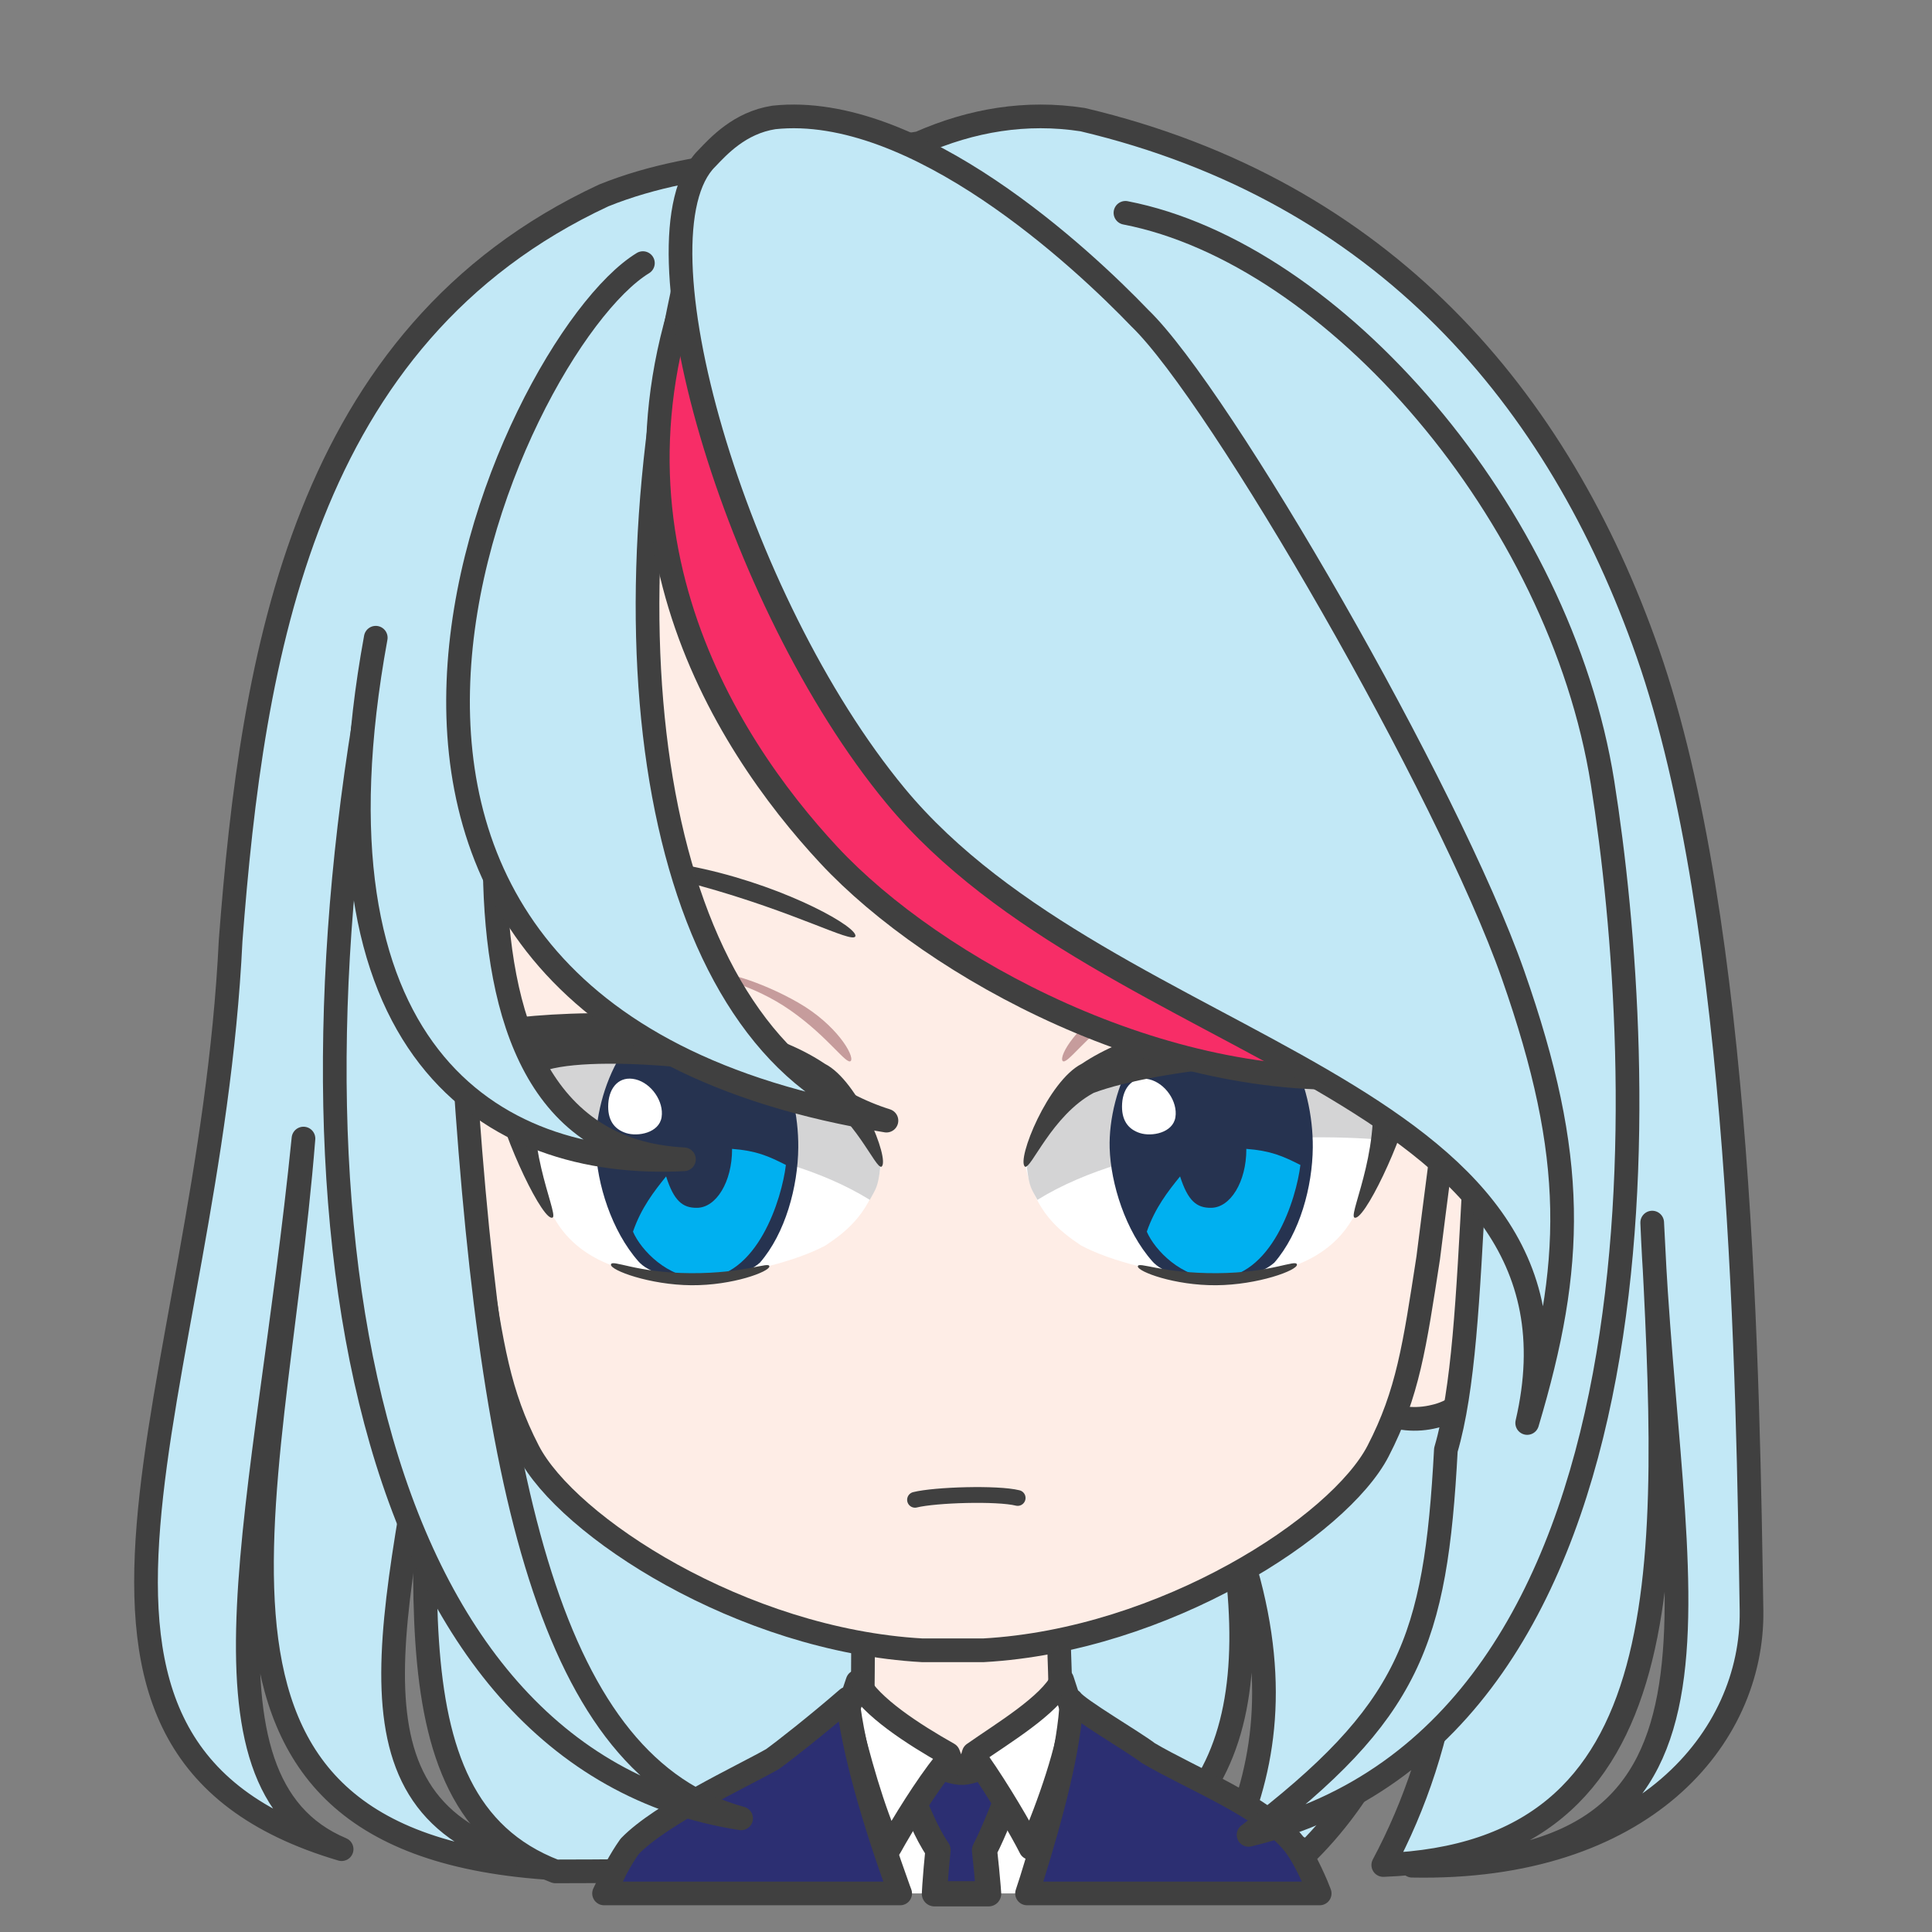 <svg width="2805" height="2805" xmlns="http://www.w3.org/2000/svg" xmlns:xlink="http://www.w3.org/1999/xlink" xml:space="preserve" overflow="hidden"><rect width="100%" height="100%" fill="#808080" stroke="none"/><g transform="translate(-3968 -4294)"><path d="M4594.48 6318.49C4526.98 6711.22 4455.82 6961.92 4803.6 7008 4177.23 6987.8 4365.12 6496.02 4408.6 5947.03 4354.83 6481.11 4232.08 6881.27 4463.99 6978.75 3962.28 6830.45 4271.59 6312.35 4302.84 5659.62 4334.42 5246.8 4407.53 4781.12 4844.46 4577.76 4987.61 4519.92 5149.99 4527.15 5302.75 4501.84 5378.6 4468.4 5457.65 4455.05 5539.91 4467.71 5976.24 4571.02 6230.96 4871.92 6360.35 5242.06 6498.15 5636.23 6505.64 6307.65 6510.98 6633.02 6513.12 6817.39 6353.23 7009.44 6018.2 7002.76 6532.02 7003.99 6389.72 6616.63 6366.76 6069.04 6393.24 6569.57 6414.88 6985.25 5976.32 7001.75 6069.18 6827.4 6110.08 6608.99 6058.55 6309.54" stroke="#404040" stroke-width="34.375" stroke-linecap="round" stroke-linejoin="round" stroke-miterlimit="10" fill="#C2E8F6" fill-rule="evenodd"/><path d="M4774.38 7011C4508.48 6909.28 4604.59 6523.28 4591.78 6111.19L6088.24 6073C6100.43 6481.5 6051.53 6798 5866.79 6982.31L5767.48 6940.58C5811.26 6827.56 5823.01 6691.07 5754.66 6507.63 5782.43 6670.2 5774.95 6801.48 5713.02 6893.63 5622.03 6902.94 5531.04 6971.34 5440.06 6980.64 5218.16 7010.46 4892.85 7010.73 4774.38 7011Z" stroke="#404040" stroke-width="34.375" stroke-linecap="round" stroke-linejoin="round" stroke-miterlimit="10" fill="#C2E8F6" fill-rule="evenodd"/><path d="M100.689 0C98.84 79.836 96.894 90.206 97.677 152.663 83.972 154.528 27.834 183.216 0 194.001 30.346 293.966 148.667 378.98 237.171 377.992 325.675 377.003 449.331 272.574 478 193.222L384.281 152.667C385.064 90.208 383.117 77.408 384.519 2.429L100.689 0Z" stroke="#404040" stroke-width="34.375" stroke-linecap="round" stroke-linejoin="round" stroke-miterlimit="10" fill="#FEEDE6" fill-rule="evenodd" transform="matrix(-1 0 0 1 5605 6638)"/><path d="M5515 6772C5507.12 6868.48 5501.9 6950.42 5491.17 7031.44L5489.16 7043 5244.81 7043 5240.69 7027.41C5221.35 6948.03 5208.65 6869.15 5199 6773.73L5343.99 6853.13 5367.36 6904.92 5386.48 6850.83Z" fill="#FFFFFF" fill-rule="evenodd"/><path d="M5438.5 6822.5 5435.9 6891.03C5423.06 6920.77 5412.63 6950.51 5397.36 6980.26 5399.5 6999.16 5401.19 7016.84 5402.59 7033.72L5403.3 7043.5 5324.68 7043.5 5325.34 7032.1C5326.5 7015.6 5327.95 6998.41 5329.85 6980.02 5311.23 6952.62 5302.3 6925.21 5288.53 6897.81L5287.5 6829.63C5297.5 6840.7 5340.96 6868.28 5366.13 6867.09 5391.29 6865.91 5424.52 6839.68 5438.5 6822.5Z" stroke="#404040" stroke-width="36.667" stroke-linecap="round" stroke-linejoin="round" stroke-miterlimit="10" fill="#2C2F72" fill-rule="evenodd"/><path d="M5213.03 6735.49C5231.69 6771.8 5294.68 6812.33 5344.87 6840.62L5351.06 6856.63 5339.7 6853.65C5312.53 6887.67 5279.57 6940.84 5259.81 6976.39 5234.62 6920.89 5214.7 6848.52 5198 6779.99L5213.03 6735.49ZM5510.11 6733 5525 6778.59C5520.69 6829.7 5491.03 6916 5464.17 6977 5450.84 6950.4 5416.35 6891.69 5388.76 6852.61L5376.76 6856.63 5381.65 6840.07C5423.89 6810.38 5491.66 6770.14 5510.11 6733Z" stroke="#404040" stroke-width="34.375" stroke-linecap="round" stroke-linejoin="round" stroke-miterlimit="10" fill="#FFFFFF" fill-rule="evenodd"/><path d="M360.257 2.649C351.193 15.658 270.78 62.364 248.996 79.141 186.77 116.051 80.312 157.284 37.62 210.764 26.948 224.134 15.861 245.213 4.77 270.982L0 283 424.878 283 418.476 263.327C388.156 166.625 362.993 69.775 360.257 2.649ZM685.525 0C676.986 76.985 646.426 180.108 611.045 277.813L609.081 283 1039 283 1021.48 246.704C1015.16 234.996 1008.58 224.201 1001.69 214.538 955.871 167.258 839.865 113.772 794.529 88.045 779.496 77.362 729.559 38.254 685.525 0Z" stroke="#404040" stroke-width="34.375" stroke-linecap="round" stroke-linejoin="round" stroke-miterlimit="10" fill="#2C2F72" fill-rule="evenodd" transform="matrix(-1 0 0 1 5884 6760)"/><path d="M1590.28 0.036C1578.74 0.301 1556.37 0.199 1540.19 10.041L157.421 11.887C140.36 2.046 125.279 0.883 112.671 0.036 41.656-2.084-18.587 90.548 5.331 200.504 32.888 330.583 98.798 389.139 146.094 399.354 172.595 406.083 202.149 403.542 224.36 391.368L1478.55 391.368C1500.77 403.542 1530.33 406.083 1556.85 399.354 1604.16 389.139 1670.1 330.583 1697.67 200.504 1721.6 90.548 1661.33-2.084 1590.28 0.036Z" stroke="#404040" stroke-width="34.375" stroke-linecap="round" stroke-linejoin="round" stroke-miterlimit="10" fill="#FEEDE6" fill-rule="evenodd" transform="matrix(-1 0 0 1 6197 5951)"/><path d="M1474 666.291C1471.86 440.308 1415.73 7.5 731.293 0 77.289 2.901-1.423 444.265 0.019 666.291 0.542 939.615 26.781 1089.24 47.443 1258.4 67.278 1386.53 76.88 1454.95 120.233 1538.78 176.537 1647.65 430.308 1813.3 693.203 1828L782.016 1828C1044.46 1813.3 1297.79 1647.65 1353.99 1538.78 1397.27 1454.95 1406.86 1386.53 1426.66 1258.4 1447.28 1089.24 1473.48 939.615 1474 666.291Z" stroke="#404040" stroke-width="34.375" stroke-linecap="round" stroke-linejoin="round" stroke-miterlimit="10" fill="#FEEDE6" fill-rule="evenodd" transform="matrix(-1 0 0 1 6089 4862)"/><path d="M5457 5988.23C5507.48 5786.33 5804.35 5749.96 5996 5848.78 5994.77 5917.99 5977.44 6006.28 5930.74 6065.06 5854.98 6193.71 5617.3 6145 5537.59 6102.26 5505.49 6080.81 5471.1 6053.88 5457 5988.23Z" fill="#FFFFFF" fill-rule="evenodd"/><path d="M5474.19 6036C5615.23 5948.92 5840.54 5937.67 5974.47 5948.77 6026.61 5788.11 5851.64 5786.21 5768.86 5791.32 5686.07 5796.42 5492.59 5851.69 5459 5989.6 5462.55 6017.93 5464.95 6019.02 5474.19 6036Z" fill="#D4D4D5" fill-rule="evenodd"/><path d="M5614.97 5826.8 5839.81 5823C5863.49 5863.03 5874.37 5914.47 5873.99 5959.99 5873.51 6016.9 5855.24 6084.49 5818.12 6127.22 5777.34 6163.09 5669.32 6157.89 5641.08 6125.3 5601.87 6081.01 5580.61 6012.27 5579.08 5960.83 5577.86 5919.67 5589.92 5868.1 5614.97 5826.8Z" fill="#263350" fill-rule="evenodd"/><path d="M5777.41 5962C5812.75 5964.65 5830.51 5972.44 5856 5985.37 5850.29 6033.31 5814.8 6150.84 5731.17 6150 5683.69 6149.51 5644.71 6109.35 5633 6082.21 5644.88 6047.75 5663.8 6023.58 5681.32 6001.98 5692.74 6037.75 5705.56 6047.8 5726.13 6047.58 5754.5 6047.58 5777.5 6009.62 5777.5 5962.8 5777.47 5962.53 5777.44 5962.27 5777.41 5962Z" fill="#00B0F0" fill-rule="evenodd"/><path d="M5597.16 5896.04C5598.72 5872.03 5613.63 5855.53 5636.69 5861.08 5659.74 5866.62 5678.17 5893.35 5674.54 5916.08 5670.91 5938.82 5640.22 5944.58 5622.97 5939.04 5605.71 5933.49 5595.6 5920.04 5597.16 5896.04Z" fill="#FFFFFF" fill-rule="evenodd"/><path d="M5714.96 5555.67C5838.81 5527.83 6001.5 5529.63 6002 5539.92 6002.51 5547.82 5864.04 5540.51 5722.13 5579.65 5580.23 5618.8 5501.5 5663.21 5495.24 5653.7 5489.38 5641.28 5591.11 5583.52 5714.96 5555.67Z" fill="#404040" fill-rule="evenodd"/><path d="M5456.02 5987.79C5464.47 5993.05 5495.03 5913.41 5555.81 5880.73 5648.94 5845.71 5892.24 5822.03 5955.26 5852.14 5978.84 5949.27 5927.14 6052.98 5933.96 6061.39 5946.62 6071.72 6005.73 5947.93 6017.55 5886.08 6042.1 5871.32 6128.76 5832.68 6138 5787.14 6091.61 5794.01 6047.59 5787.76 6001.12 5773.01 5908.77 5761.35 5671.47 5749.4 5538.44 5838.55 5489.77 5863.18 5443.7 5977.43 5456.02 5987.79Z" fill="#404040" fill-rule="evenodd"/><path d="M0.018 1.974C1.215-6.291 36.362 14.036 116.16 14.478 195.958 14.919 230.82-2.972 231 4.624 231.179 12.22 177.764 32.434 117.24 31.993 56.716 31.551-1.179 10.239 0.018 1.974Z" fill="#404040" fill-rule="evenodd" transform="matrix(-1 0 0 1 5851 6128)"/><path d="M5587.15 5749.64C5642.54 5717.85 5702.88 5701.37 5708 5708.74 5707.13 5714.82 5653.49 5722.32 5598.12 5761.12 5542.76 5799.92 5516.59 5841.35 5510.64 5834.19 5505.48 5826.22 5531.77 5781.43 5587.15 5749.64Z" fill="#8D4D53" fill-rule="evenodd" fill-opacity="0.502"/><path d="M0 192.232C50.39-9.673 346.707-46.042 538 52.783 536.772 121.991 519.471 210.276 472.857 269.056 397.238 397.706 160.003 349 80.439 306.256 48.397 284.807 14.077 257.882 0 192.232Z" fill="#FFFFFF" fill-rule="evenodd" transform="matrix(-1 0 0 1 5247 5796)"/><path d="M15.162 246C155.935 158.916 380.812 147.674 514.486 158.766 566.53-1.889 391.894-3.787 309.265 1.316 226.636 6.418 33.523 61.691 0 199.598 3.539 227.931 5.942 229.019 15.162 246Z" fill="#D4D4D5" fill-rule="evenodd" transform="matrix(-1 0 0 1 5246 5790)"/><path d="M219.962 22.671C343.81-5.174 506.501-3.368 506.999 6.92 507.511 14.82 369.036 7.506 227.135 46.654 85.233 85.803 6.497 130.212 0.241 120.697-5.618 108.279 96.113 50.516 219.962 22.671Z" fill="#404040" fill-rule="evenodd" transform="matrix(-1 0 0 1 5210 5533)"/><path d="M4868.85 5826.8 5092.92 5823C5116.52 5863.03 5127.37 5914.47 5126.99 5959.99 5126.51 6016.9 5108.31 6084.49 5071.31 6127.22 5030.67 6163.09 4923.01 6157.89 4894.87 6125.3 4855.79 6081.01 4834.61 6012.27 4833.08 5960.83 4831.87 5919.67 4843.88 5868.1 4868.85 5826.8Z" fill="#263350" fill-rule="evenodd"/><path d="M5030.76 5962C5065.95 5964.65 5083.62 5972.44 5109 5985.37 5103.31 6033.31 5067.98 6150.84 4984.73 6150 4937.47 6149.51 4898.66 6109.35 4887 6082.21 4898.83 6047.75 4917.67 6023.58 4935.1 6001.98 4946.47 6037.75 4959.24 6047.8 4979.71 6047.58 5007.96 6047.58 5030.86 6009.62 5030.86 5962.8 5030.82 5962.53 5030.79 5962.27 5030.76 5962Z" fill="#00B0F0" fill-rule="evenodd"/><path d="M4851.16 5896.04C4852.72 5872.03 4867.63 5855.53 4890.69 5861.08 4913.74 5866.62 4932.17 5893.35 4928.54 5916.08 4924.91 5938.82 4894.22 5944.58 4876.97 5939.04 4859.71 5933.49 4849.6 5920.04 4851.16 5896.04Z" fill="#FFFFFF" fill-rule="evenodd"/><path d="M2.018 222.789C10.452 228.053 40.973 148.408 101.658 115.73 194.655 80.715 437.596 57.027 500.529 87.138 524.07 184.266 472.445 287.978 479.256 296.393 491.899 306.715 550.921 182.929 562.725 121.082 587.236 106.321 673.777 67.68 683 22.136 636.678 29.007 592.721 22.762 546.321 8.008 454.103-3.649 217.153-15.603 84.315 73.545 35.718 98.176-10.285 212.432 2.018 222.789Z" fill="#404040" fill-rule="evenodd" transform="matrix(-1 0 0 1 5250 5765)"/><path d="M4855.02 6129.97C4856.21 6121.71 4891.2 6142.04 4970.66 6142.48 5050.11 6142.92 5084.82 6125.03 5085 6132.62 5085.18 6140.22 5031.99 6160.43 4971.73 6159.99 4911.47 6159.55 4853.83 6138.24 4855.02 6129.97Z" fill="#404040" fill-rule="evenodd"/><path d="M77.153 42.644C132.54 10.853 192.883-5.632 198 1.743 197.126 7.818 143.488 15.325 88.124 54.121 32.761 92.918 6.595 134.352 0.635 127.186-4.522 119.224 21.765 74.435 77.153 42.644Z" fill="#8D4D53" fill-rule="evenodd" fill-opacity="0.502" transform="matrix(-1 0 0 1 5204 5707)"/><path d="M4638.45 5784.28C4677.63 6452.94 4767.88 6858.63 5044 6934 4493.1 6848.11 4355.85 6050.4 4517.4 5226" stroke="#404040" stroke-width="34.375" stroke-linecap="round" stroke-linejoin="round" stroke-miterlimit="10" fill="#C2E8F6" fill-rule="evenodd"/><path d="M4758.01 5008C4718.58 5200.97 4538.55 5955.59 4961 5977.15 4679.88 5991.88 4404.09 5817.45 4513.55 5219.88" stroke="#404040" stroke-width="34.375" stroke-linecap="round" stroke-linejoin="round" stroke-miterlimit="10" fill="#C2E8F6" fill-rule="evenodd"/><path d="M4901.41 4676C4705.17 4795.76 4265.57 5761.07 5255 5921 4936.71 5820.48 4830.83 5281.98 4964.93 4691.86" stroke="#404040" stroke-width="34.375" stroke-linecap="round" stroke-linejoin="round" stroke-miterlimit="10" fill="#C2E8F6" fill-rule="evenodd"/><path d="M5005.31 4615C4803.06 5037.58 5018.34 5371.03 5171.49 5535.54 5324.65 5700.04 5657.16 5880.1 5963 5856.99" stroke="#404040" stroke-width="34.375" stroke-linecap="round" stroke-linejoin="round" stroke-miterlimit="10" fill="#F72D67" fill-rule="evenodd"/><path d="M5602 4603C5905.26 4661.75 6233.02 5041.16 6294.69 5430.39 6359.47 5839.27 6408.76 6806.97 5780.75 6958 6014.73 6779.19 6052.31 6677.64 6067.22 6399 6093.06 6310.79 6099.12 6180.45 6108.56 6006.92" stroke="#404040" stroke-width="34.375" stroke-linecap="round" stroke-linejoin="round" stroke-miterlimit="10" fill="#C2E8F6" fill-rule="evenodd"/><path d="M4994.17 4523.96C4880.79 4635.67 5034.11 5166.54 5268.32 5449.55 5580.05 5826.22 6299.77 5868.54 6185.27 6360 6253.85 6130.1 6258.43 5976.49 6164.69 5709.13 6070.95 5441.77 5739.1 4867.63 5622.82 4755.84 5540.84 4670.36 5297.98 4442.38 5091.54 4464.5 5041.8 4472.23 5011.11 4506.25 4994.17 4523.96Z" stroke="#404040" stroke-width="34.375" stroke-linecap="round" stroke-linejoin="round" stroke-miterlimit="10" fill="#C2E8F6" fill-rule="evenodd"/><path d="M5296.5 6471.5C5326.23 6464.16 5416.25 6461.53 5445.5 6468.83" stroke="#404040" stroke-width="22.917" stroke-linecap="round" stroke-linejoin="round" stroke-miterlimit="10" fill="#FFFFFF" fill-rule="evenodd"/></g></svg>